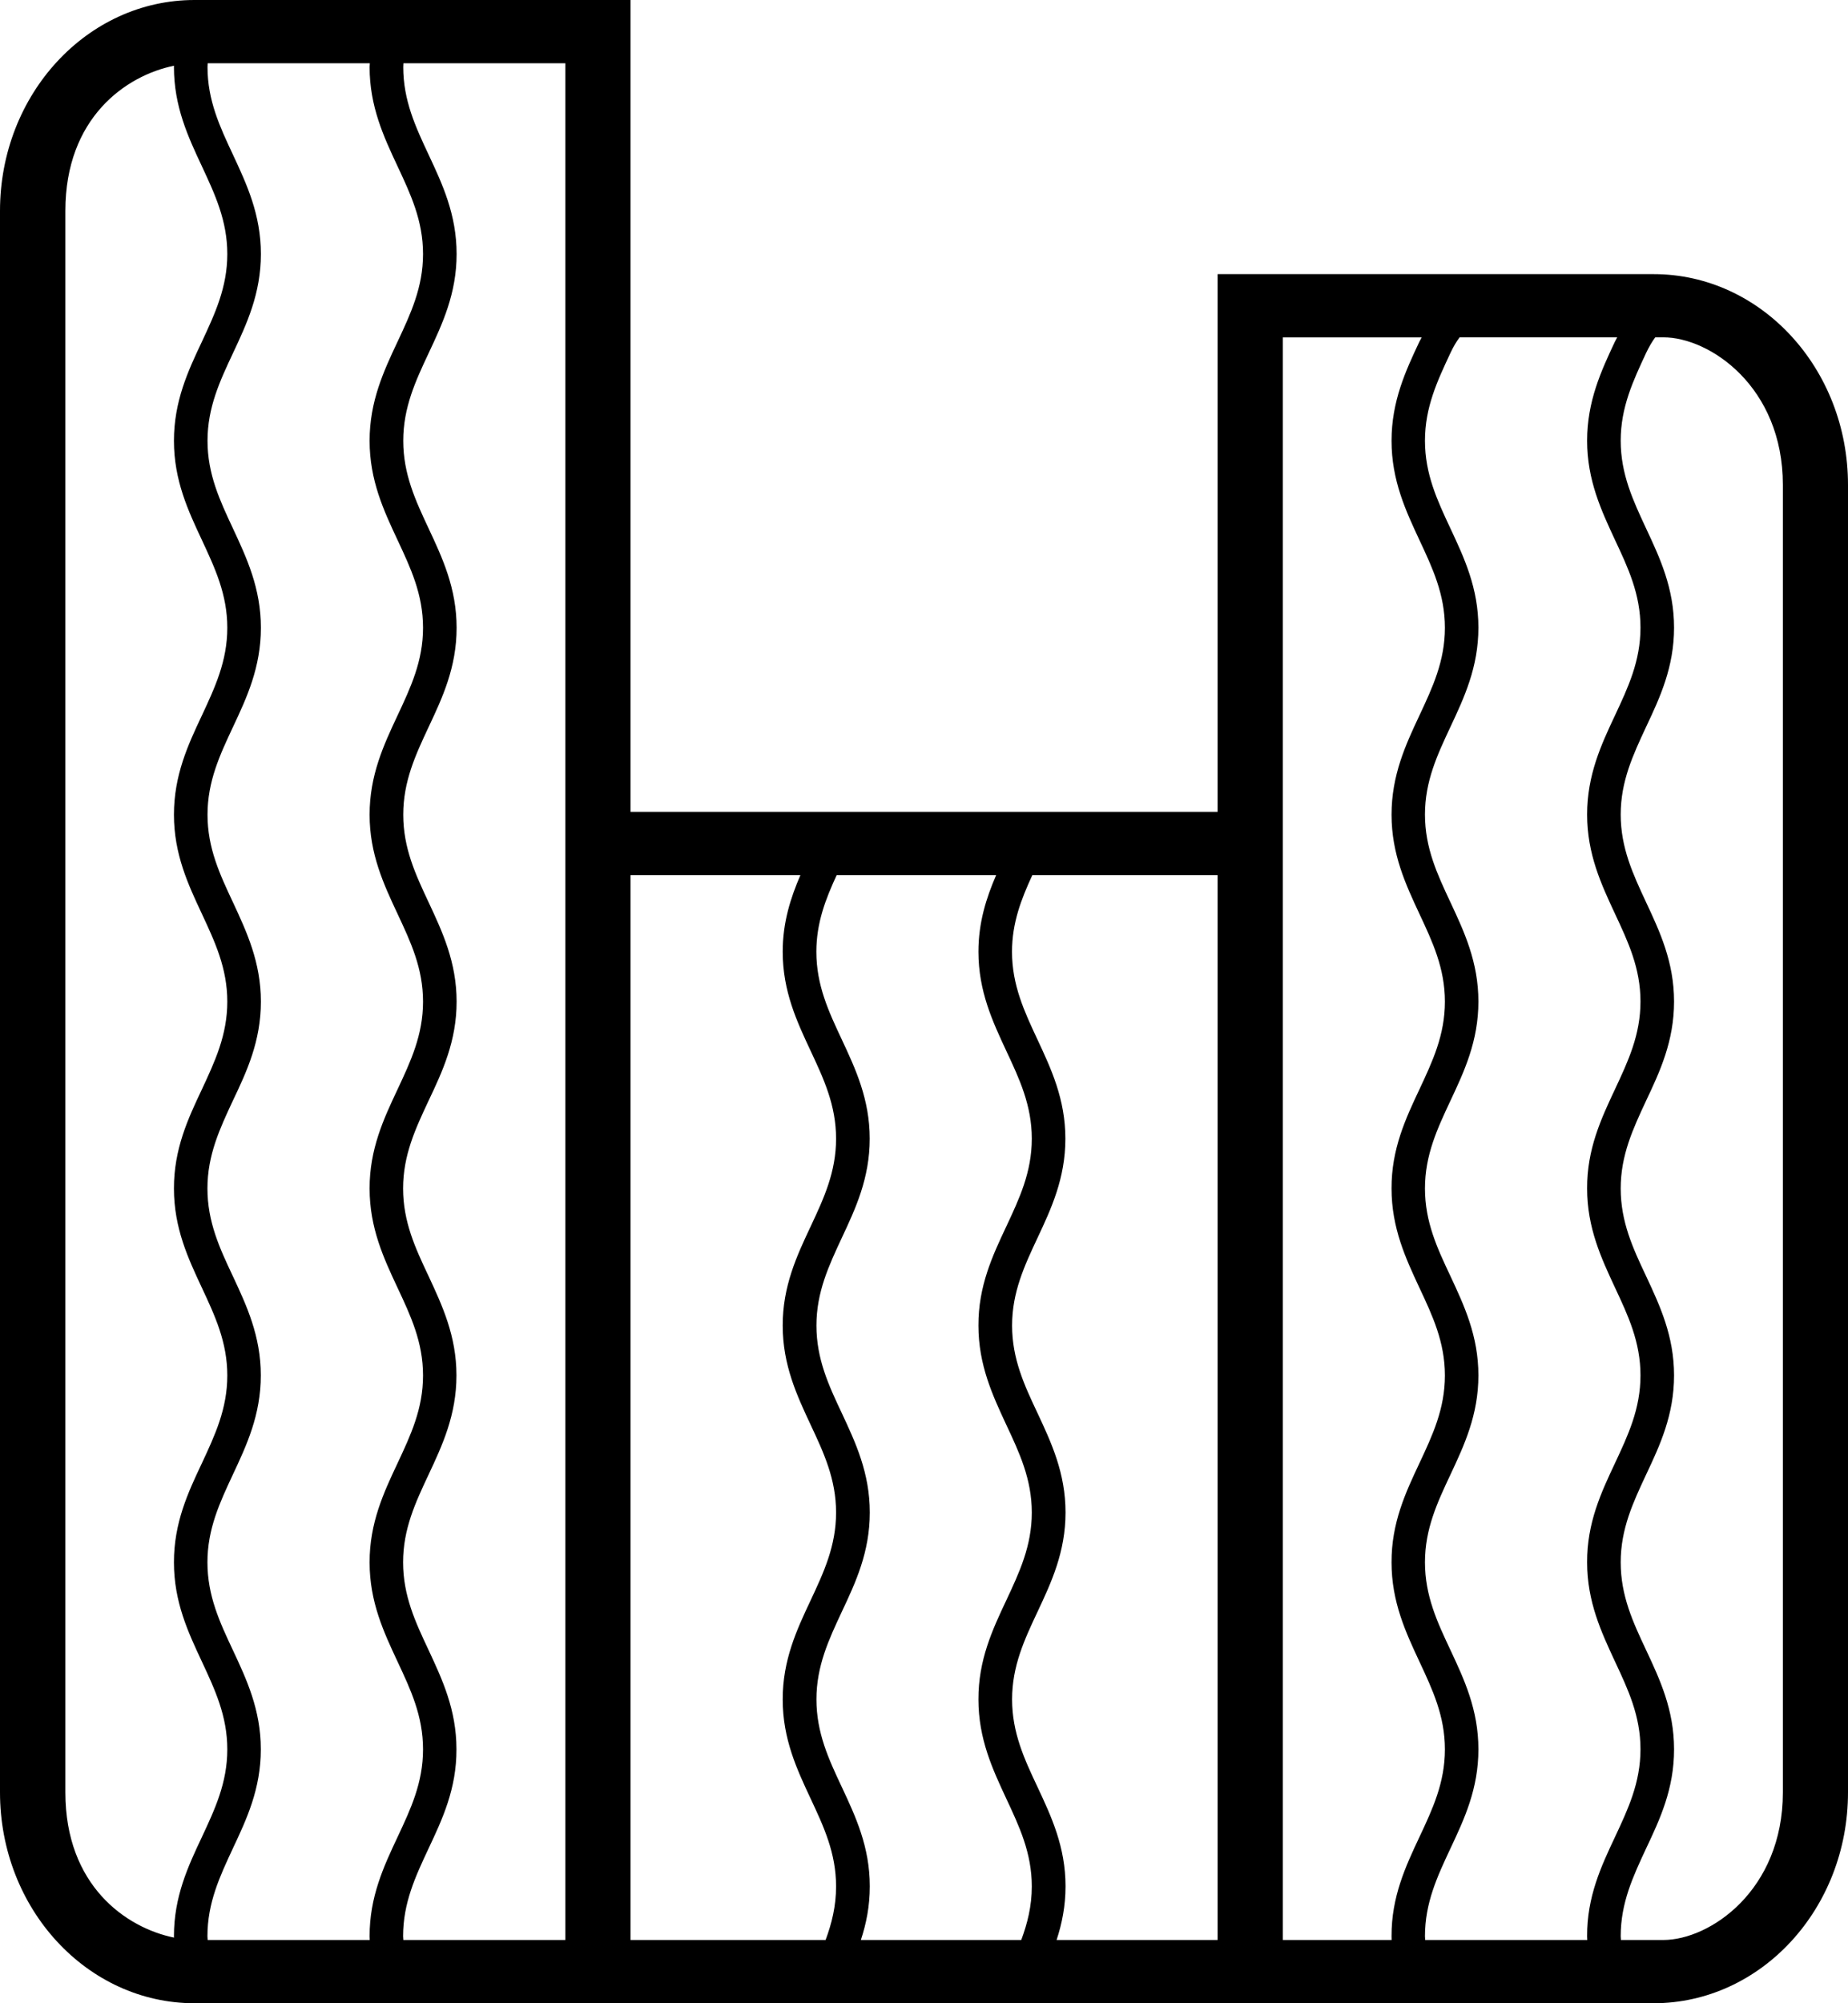 <svg width="24" height="26" viewBox="0 0 24 26" fill="none" xmlns="http://www.w3.org/2000/svg">
<path d="M21.476 3.558C21.476 3.558 18.975 3.558 15.813 3.558C15.813 3.691 15.813 4.379 15.813 4.379V10.537H8.189V0C5.009 0 2.526 0 2.526 0C1.131 0 0 1.225 0 2.737C0 2.737 0 7.866 0 13C0 18.134 0 23.263 0 23.263C0 24.775 1.131 26 2.526 26H21.474C22.869 26 24 24.775 24 23.263C24 23.263 24 18.067 24 13C24 7.933 24 6.295 24 6.295C24.001 4.783 22.87 3.558 21.476 3.558ZM2.259 25.13C2.259 25.135 2.26 25.142 2.26 25.148C1.635 25.02 0.849 24.471 0.849 23.263C0.849 23.263 0.849 18.064 0.849 13C0.849 7.935 0.849 2.737 0.849 2.737C0.849 1.529 1.635 0.98 2.26 0.853C2.259 0.858 2.259 0.863 2.259 0.87C2.259 1.383 2.444 1.778 2.622 2.158C2.791 2.521 2.952 2.863 2.952 3.297C2.952 3.73 2.791 4.072 2.622 4.435C2.442 4.815 2.259 5.208 2.259 5.721C2.259 6.235 2.444 6.629 2.622 7.009C2.791 7.372 2.952 7.714 2.952 8.148C2.952 8.581 2.791 8.923 2.622 9.286C2.442 9.667 2.259 10.061 2.259 10.574C2.259 11.087 2.444 11.481 2.622 11.861C2.791 12.224 2.952 12.566 2.952 13C2.952 13.434 2.791 13.776 2.622 14.139C2.442 14.519 2.258 14.913 2.259 15.426C2.259 15.939 2.444 16.334 2.622 16.714C2.791 17.076 2.952 17.419 2.952 17.852C2.952 18.286 2.791 18.628 2.622 18.991C2.442 19.371 2.258 19.765 2.259 20.279C2.259 20.792 2.444 21.186 2.622 21.566C2.791 21.929 2.952 22.271 2.952 22.705C2.952 23.139 2.791 23.481 2.622 23.843C2.442 24.224 2.259 24.616 2.259 25.13ZM4.802 25.179H2.697C2.697 25.163 2.694 25.146 2.694 25.13C2.694 24.696 2.855 24.354 3.024 23.991C3.203 23.611 3.388 23.217 3.387 22.703C3.387 22.19 3.202 21.796 3.024 21.416C2.853 21.053 2.694 20.711 2.694 20.277C2.694 19.843 2.855 19.501 3.024 19.139C3.203 18.758 3.387 18.364 3.387 17.851C3.387 17.338 3.202 16.944 3.024 16.563C2.853 16.201 2.694 15.859 2.694 15.425C2.694 14.991 2.855 14.649 3.024 14.286C3.205 13.907 3.388 13.513 3.388 13C3.388 12.487 3.203 12.093 3.026 11.712C2.856 11.35 2.695 11.008 2.695 10.574C2.695 10.14 2.856 9.798 3.026 9.435C3.205 9.055 3.388 8.661 3.388 8.148C3.388 7.634 3.203 7.24 3.026 6.86C2.856 6.497 2.695 6.155 2.695 5.721C2.695 5.288 2.856 4.945 3.026 4.583C3.205 4.202 3.388 3.81 3.388 3.297C3.388 2.783 3.203 2.389 3.026 2.009C2.856 1.646 2.695 1.304 2.695 0.87C2.695 0.854 2.697 0.837 2.698 0.821H4.803C4.803 0.837 4.8 0.854 4.8 0.87C4.8 1.383 4.985 1.778 5.163 2.158C5.333 2.521 5.494 2.863 5.494 3.297C5.494 3.73 5.333 4.072 5.163 4.435C4.984 4.815 4.8 5.208 4.8 5.721C4.8 6.235 4.985 6.629 5.163 7.009C5.333 7.372 5.494 7.714 5.494 8.148C5.494 8.581 5.333 8.923 5.163 9.286C4.984 9.667 4.8 10.061 4.8 10.574C4.8 11.087 4.985 11.481 5.163 11.861C5.333 12.224 5.494 12.566 5.494 13C5.494 13.434 5.333 13.776 5.163 14.139C4.984 14.519 4.799 14.913 4.8 15.426C4.8 15.939 4.985 16.334 5.163 16.714C5.333 17.076 5.494 17.419 5.494 17.852C5.494 18.286 5.333 18.628 5.163 18.991C4.984 19.371 4.799 19.765 4.8 20.279C4.8 20.792 4.985 21.186 5.163 21.566C5.333 21.929 5.494 22.271 5.494 22.705C5.494 23.139 5.333 23.481 5.163 23.843C4.984 24.224 4.799 24.618 4.8 25.131C4.8 25.146 4.802 25.163 4.802 25.179ZM7.342 25.179H5.238C5.238 25.163 5.235 25.146 5.235 25.13C5.235 24.696 5.396 24.354 5.566 23.991C5.745 23.611 5.93 23.217 5.928 22.703C5.928 22.19 5.743 21.796 5.566 21.416C5.395 21.053 5.235 20.711 5.235 20.277C5.235 19.843 5.396 19.501 5.566 19.139C5.745 18.758 5.928 18.364 5.928 17.851C5.928 17.338 5.743 16.944 5.566 16.563C5.395 16.201 5.235 15.859 5.235 15.425C5.235 14.991 5.396 14.649 5.566 14.286C5.746 13.907 5.93 13.513 5.93 13C5.93 12.487 5.745 12.093 5.567 11.712C5.397 11.35 5.237 11.008 5.237 10.574C5.237 10.14 5.397 9.798 5.567 9.435C5.746 9.055 5.93 8.661 5.93 8.148C5.93 7.634 5.745 7.24 5.567 6.86C5.397 6.497 5.237 6.155 5.237 5.721C5.237 5.288 5.397 4.945 5.567 4.583C5.746 4.202 5.93 3.81 5.93 3.297C5.93 2.783 5.745 2.389 5.567 2.009C5.397 1.646 5.237 1.304 5.237 0.87C5.237 0.854 5.238 0.837 5.239 0.821H7.342V25.179ZM10.722 25.179H8.189V11.358H10.395C10.268 11.652 10.165 11.97 10.165 12.353C10.165 12.866 10.35 13.26 10.528 13.64C10.698 14.003 10.858 14.345 10.858 14.779C10.858 15.213 10.698 15.555 10.528 15.918C10.349 16.298 10.164 16.692 10.165 17.205C10.165 17.718 10.35 18.112 10.528 18.493C10.698 18.855 10.858 19.198 10.858 19.631C10.858 20.065 10.698 20.407 10.528 20.77C10.349 21.15 10.164 21.544 10.165 22.058C10.165 22.571 10.35 22.965 10.528 23.345C10.698 23.708 10.858 24.05 10.858 24.484C10.858 24.74 10.802 24.964 10.722 25.179ZM13.263 25.179H11.18C11.25 24.968 11.296 24.741 11.296 24.482C11.296 23.969 11.111 23.575 10.933 23.195C10.762 22.832 10.603 22.49 10.603 22.056C10.603 21.622 10.764 21.28 10.933 20.918C11.113 20.537 11.296 20.143 11.296 19.63C11.296 19.117 11.111 18.723 10.933 18.342C10.762 17.98 10.603 17.638 10.603 17.204C10.603 16.77 10.764 16.428 10.933 16.065C11.111 15.686 11.295 15.292 11.295 14.779C11.295 14.266 11.11 13.872 10.932 13.491C10.762 13.129 10.602 12.787 10.602 12.353C10.602 11.976 10.723 11.668 10.866 11.358H12.937C12.81 11.652 12.707 11.97 12.707 12.353C12.707 12.866 12.892 13.26 13.069 13.64C13.239 14.003 13.4 14.345 13.4 14.779C13.4 15.213 13.239 15.555 13.069 15.918C12.89 16.298 12.705 16.692 12.707 17.205C12.707 17.718 12.892 18.112 13.069 18.493C13.239 18.855 13.4 19.198 13.4 19.631C13.4 20.065 13.239 20.407 13.069 20.77C12.89 21.15 12.705 21.544 12.707 22.058C12.707 22.571 12.892 22.965 13.069 23.345C13.239 23.708 13.4 24.05 13.4 24.484C13.4 24.74 13.343 24.964 13.263 25.179ZM15.813 25.179H13.722C13.791 24.968 13.838 24.741 13.838 24.482C13.838 23.969 13.653 23.575 13.475 23.195C13.304 22.832 13.144 22.49 13.144 22.056C13.144 21.622 13.305 21.28 13.475 20.918C13.654 20.537 13.838 20.143 13.838 19.63C13.838 19.117 13.653 18.723 13.475 18.342C13.304 17.98 13.144 17.638 13.144 17.204C13.144 16.77 13.305 16.428 13.475 16.065C13.653 15.686 13.836 15.292 13.836 14.779C13.836 14.266 13.651 13.872 13.473 13.491C13.304 13.129 13.143 12.787 13.143 12.353C13.143 11.976 13.264 11.668 13.407 11.358H15.813V25.179ZM18.073 25.179H16.66V4.379H18.463C18.453 4.397 18.444 4.415 18.434 4.434C18.255 4.814 18.072 5.208 18.072 5.721C18.072 6.235 18.257 6.629 18.434 7.009C18.604 7.372 18.765 7.714 18.765 8.148C18.765 8.581 18.604 8.923 18.434 9.286C18.255 9.667 18.072 10.061 18.072 10.574C18.072 11.087 18.257 11.481 18.434 11.861C18.604 12.224 18.765 12.566 18.765 13C18.765 13.434 18.604 13.776 18.434 14.139C18.255 14.519 18.07 14.913 18.072 15.426C18.072 15.939 18.257 16.334 18.434 16.714C18.604 17.076 18.765 17.419 18.765 17.852C18.765 18.286 18.604 18.628 18.434 18.991C18.255 19.371 18.07 19.765 18.072 20.279C18.072 20.792 18.257 21.186 18.434 21.566C18.604 21.929 18.765 22.271 18.765 22.705C18.765 23.139 18.604 23.481 18.434 23.843C18.255 24.224 18.07 24.618 18.072 25.131C18.072 25.146 18.073 25.163 18.073 25.179ZM20.614 25.179H18.509C18.509 25.163 18.506 25.146 18.506 25.13C18.506 24.696 18.667 24.354 18.837 23.991C19.016 23.611 19.201 23.217 19.2 22.703C19.2 22.19 19.015 21.796 18.837 21.416C18.666 21.053 18.506 20.711 18.506 20.277C18.506 19.843 18.667 19.501 18.837 19.139C19.016 18.758 19.2 18.364 19.2 17.851C19.2 17.338 19.015 16.944 18.837 16.563C18.666 16.201 18.506 15.859 18.506 15.425C18.506 14.991 18.667 14.649 18.837 14.286C19.016 13.906 19.2 13.512 19.2 12.999C19.2 12.486 19.015 12.091 18.837 11.711C18.667 11.348 18.506 11.006 18.506 10.572C18.506 10.139 18.667 9.797 18.837 9.434C19.016 9.053 19.2 8.659 19.2 8.146C19.2 7.633 19.015 7.239 18.837 6.859C18.667 6.496 18.506 6.154 18.506 5.72C18.506 5.286 18.667 4.944 18.837 4.581C18.876 4.497 18.916 4.432 18.956 4.378H21.003C20.993 4.395 20.984 4.413 20.974 4.432C20.795 4.813 20.612 5.207 20.612 5.72C20.612 6.233 20.797 6.627 20.974 7.008C21.144 7.37 21.305 7.712 21.305 8.146C21.305 8.58 21.144 8.922 20.974 9.285C20.795 9.665 20.612 10.059 20.612 10.572C20.612 11.086 20.797 11.48 20.974 11.86C21.144 12.223 21.305 12.565 21.305 12.999C21.305 13.432 21.144 13.774 20.974 14.137C20.795 14.518 20.61 14.912 20.612 15.425C20.612 15.938 20.797 16.332 20.974 16.712C21.144 17.075 21.305 17.417 21.305 17.851C21.305 18.285 21.144 18.627 20.974 18.99C20.795 19.37 20.61 19.764 20.612 20.277C20.612 20.79 20.797 21.184 20.974 21.565C21.144 21.928 21.305 22.27 21.305 22.703C21.305 23.137 21.144 23.479 20.974 23.842C20.795 24.222 20.61 24.616 20.612 25.13C20.613 25.146 20.614 25.163 20.614 25.179ZM23.154 13C23.154 17.694 23.154 23.263 23.154 23.263C23.154 24.536 22.206 25.179 21.601 25.179H21.051C21.051 25.163 21.048 25.146 21.048 25.13C21.048 24.696 21.209 24.354 21.378 23.991C21.558 23.611 21.742 23.217 21.741 22.703C21.741 22.19 21.556 21.796 21.378 21.416C21.207 21.053 21.048 20.711 21.048 20.277C21.048 19.843 21.209 19.501 21.378 19.139C21.558 18.758 21.741 18.364 21.741 17.851C21.741 17.338 21.556 16.944 21.378 16.563C21.207 16.201 21.048 15.859 21.048 15.425C21.048 14.991 21.209 14.649 21.378 14.286C21.558 13.906 21.741 13.512 21.741 12.999C21.741 12.486 21.556 12.091 21.378 11.711C21.209 11.348 21.048 11.006 21.048 10.572C21.048 10.139 21.209 9.797 21.378 9.434C21.558 9.053 21.741 8.659 21.741 8.146C21.741 7.633 21.556 7.239 21.378 6.859C21.209 6.496 21.048 6.154 21.048 5.72C21.048 5.286 21.209 4.944 21.378 4.581C21.418 4.497 21.457 4.432 21.497 4.378C21.562 4.378 21.601 4.378 21.601 4.378C22.206 4.378 23.154 5.021 23.154 6.293C23.154 6.293 23.154 8.306 23.154 13Z" fill="black"/>
</svg>
